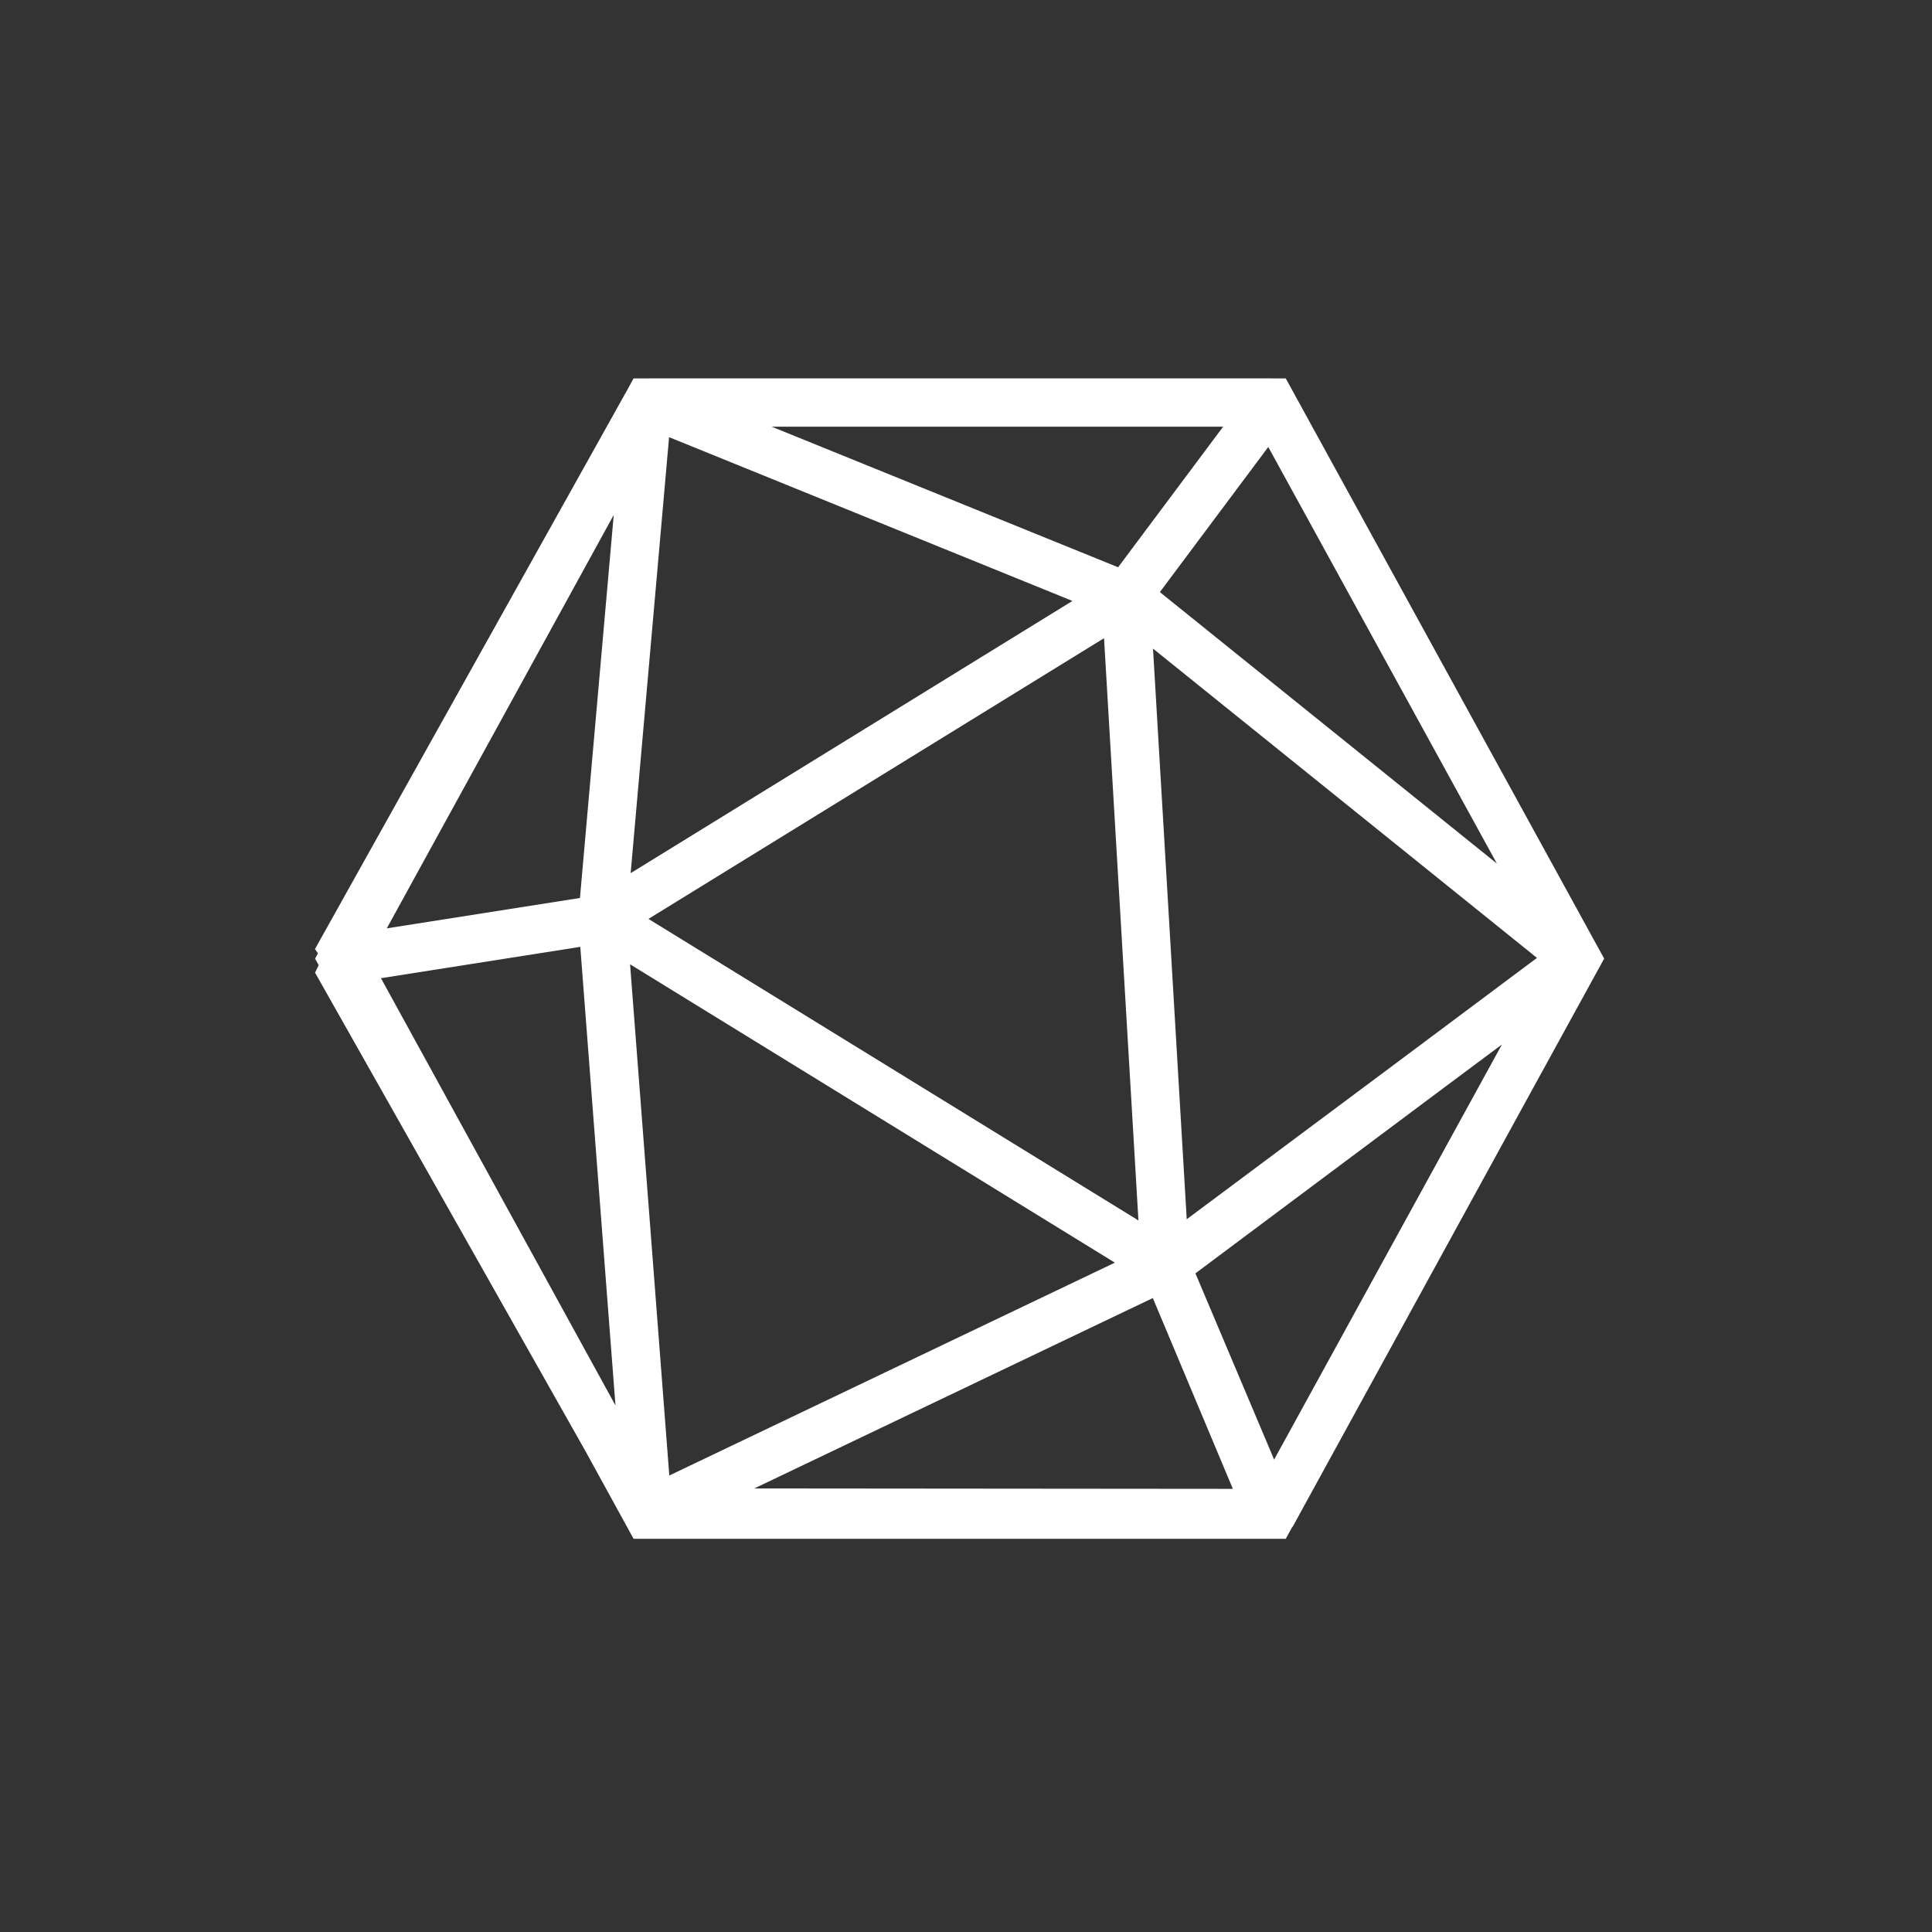 <svg fill="none" height="120" width="120" xmlns="http://www.w3.org/2000/svg"><rect width="100%" height="100%" fill="#333333" stroke="none"/><path clip-rule="evenodd" d="m41.558 27.153-2.387 27.08 27.44-16.908-24.924-10.12zm-21.994 31.794.186.267-.18.327.224.407-.226.466 16.787 29.703 2.571 4.683.427.779h40.507l.409-.746h.019l15.03-27.423 3.923-7.148.396-.721-.396-.722-18.954-34.538-.427-.778h-.892l-.001-.003h-38.725v.003h-.889l-.42.766h-.001zm59.576 31.708 13.546-24.684.6-1.095-4.679 3.489-14.357 10.725 4.888 11.565zm13.835-37.015-14.201-25.877-6.733 9.013 20.936 16.864zm-24.403-14-28.295 17.435 30.433 18.729-2.137-36.164zm26.89 19.857-8.652 6.464-13.1 9.768-2.095-35.443 23.848 19.21zm-48.612 32.953 24.754-11.826 4.972 11.852zm22.396-14.024-30.111-18.531 2.436 31.752zm-31.02 8.866-14.564-26.534 12.381-1.947 2.185 28.481zm-2.204-31.517 2.098-23.791-14.096 25.678zm39.949-29.272h-28.038l21.515 8.731z" fill="#fff" fill-rule="evenodd"/></svg>